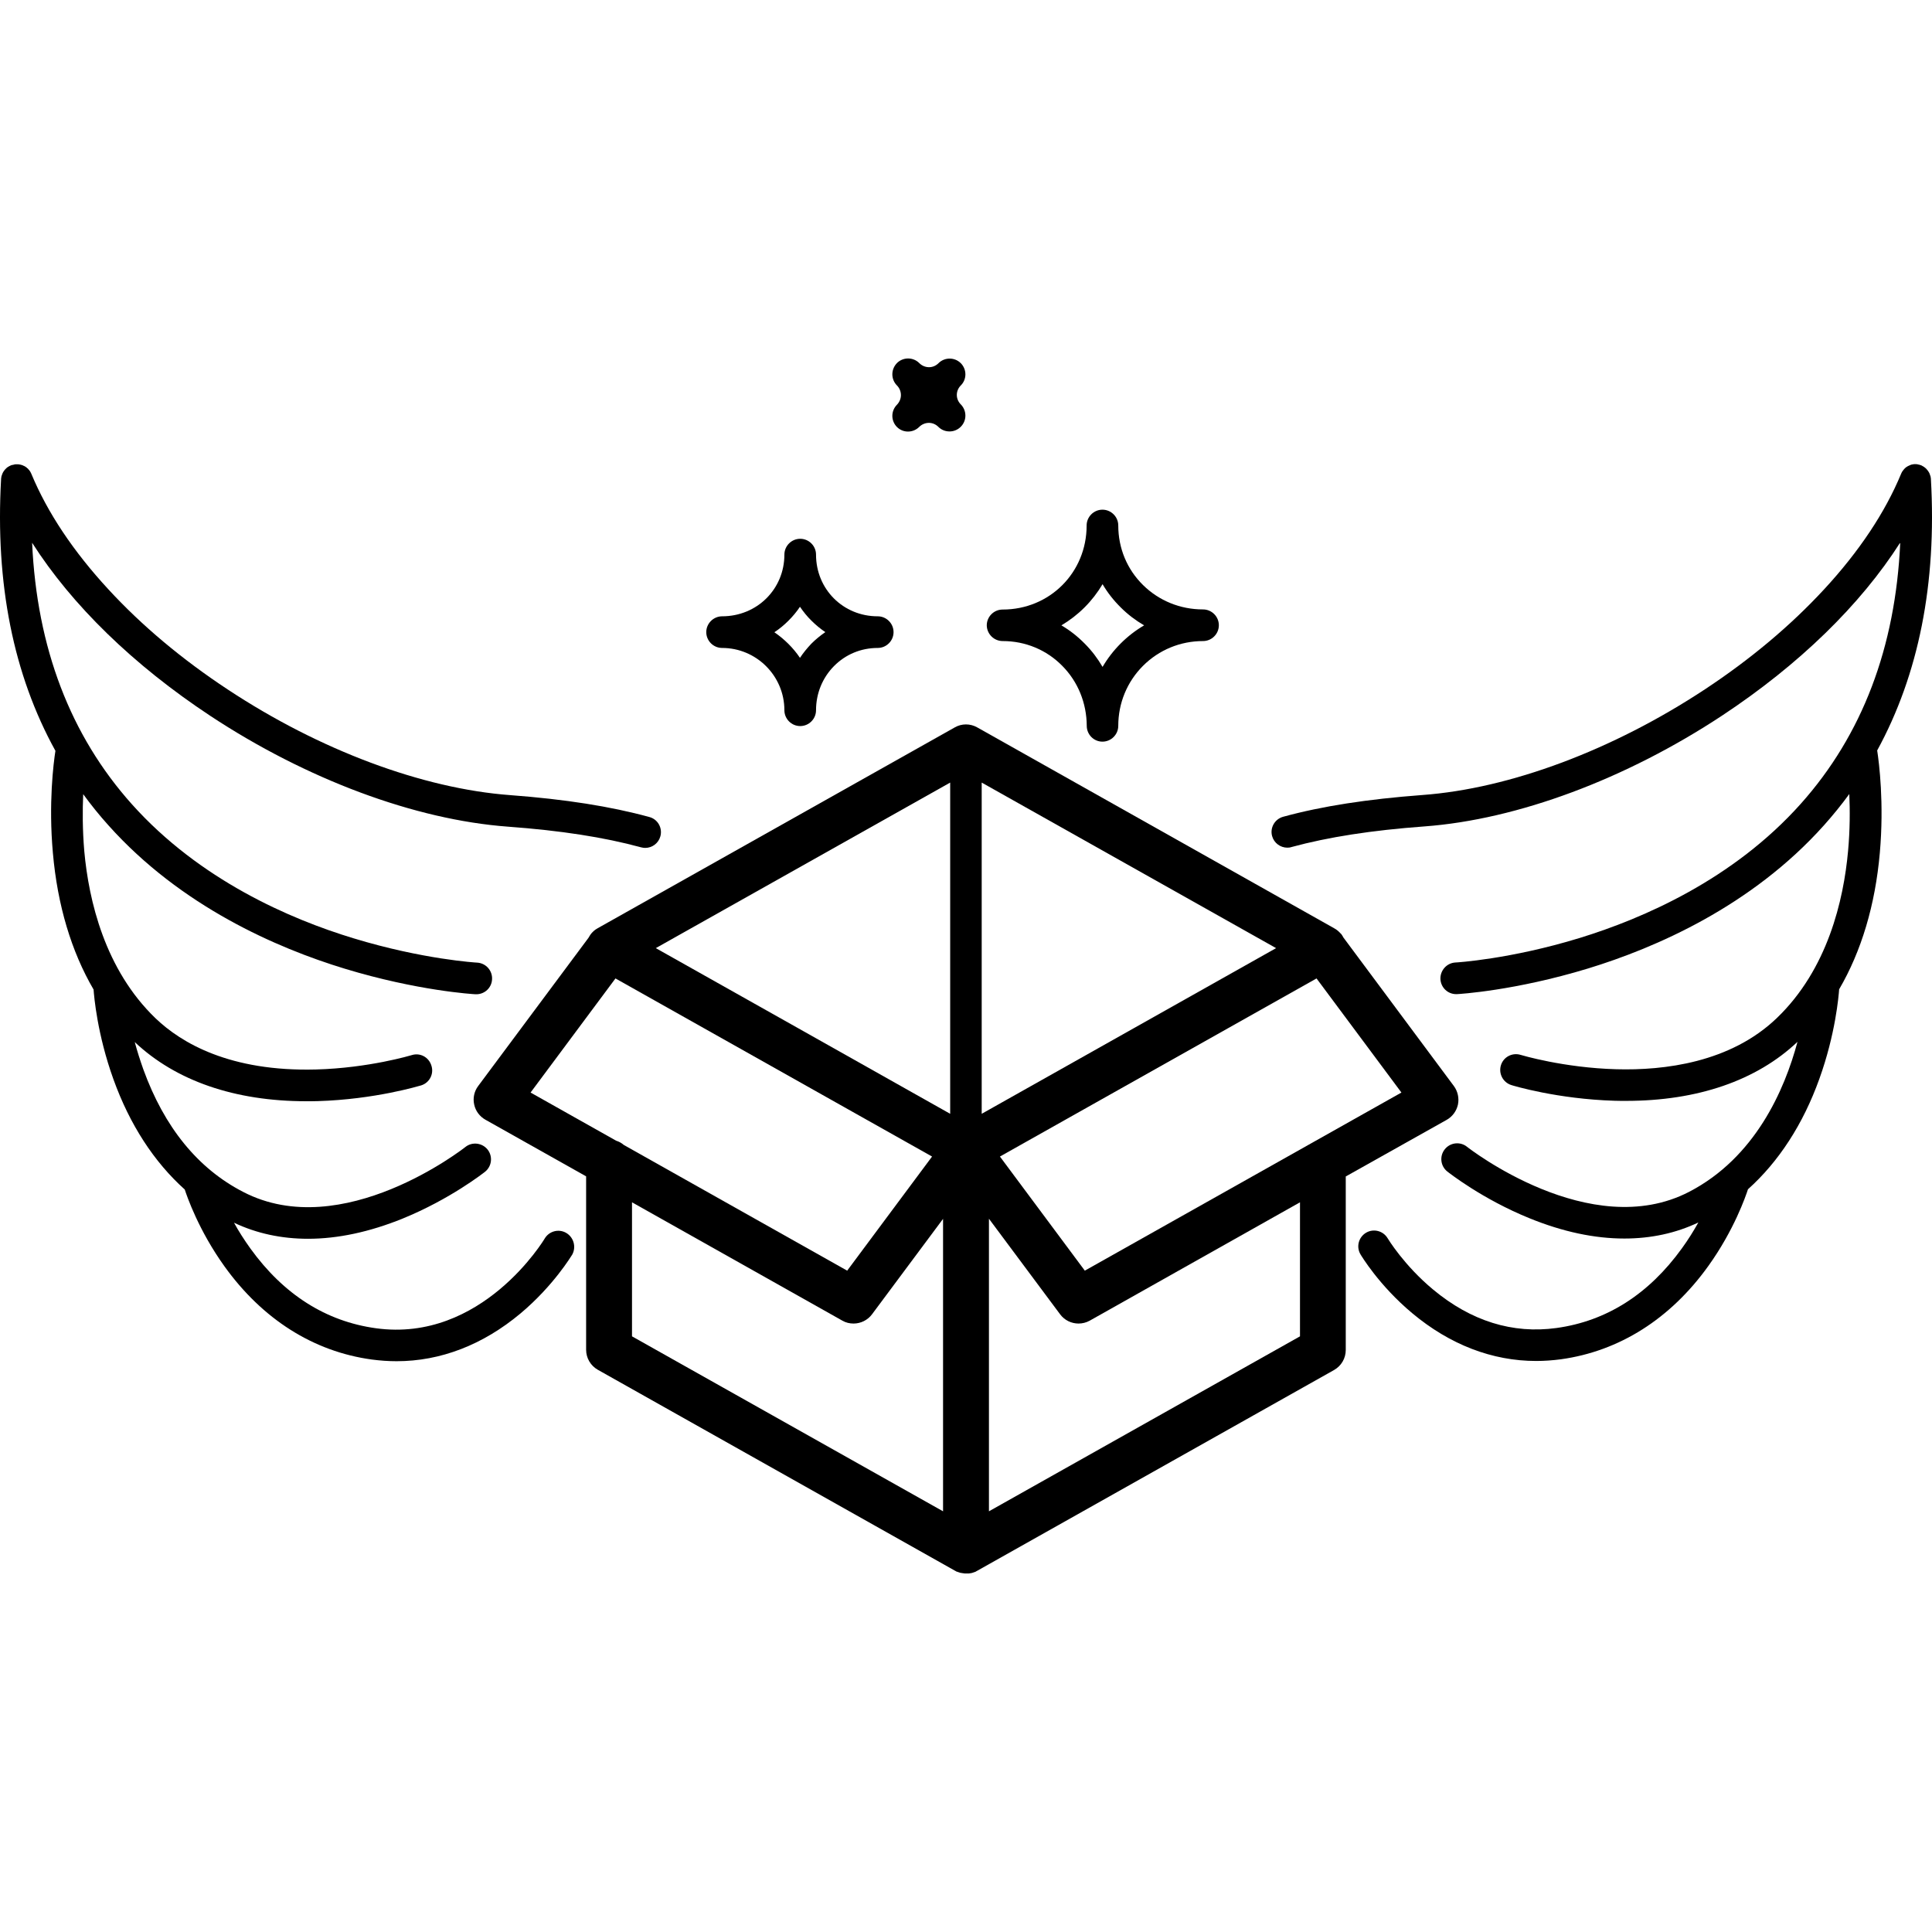 <?xml version="1.0" encoding="utf-8"?>
<!-- Generator: Adobe Illustrator 24.0.0, SVG Export Plug-In . SVG Version: 6.00 Build 0)  -->
<svg version="1.1" id="Layer_1" xmlns="http://www.w3.org/2000/svg" xmlns:xlink="http://www.w3.org/1999/xlink" x="0px" y="0px"
	 viewBox="0 0 16 16" enable-background="new 0 0 16 16" xml:space="preserve">
<g>
	<path d="M11.981,9.274c0.048-0.027,0.081-0.073,0.093-0.126c0.011-0.053-0.001-0.109-0.033-0.153l-0.917-1.233
		c0-0.001-0.001-0.002-0.001-0.003c-0.001-0.001-0.001-0.002-0.002-0.003c-0.002-0.003-0.004-0.007-0.006-0.01
		c-0.001-0.002-0.003-0.004-0.004-0.006c-0.002-0.003-0.004-0.006-0.007-0.008c-0.002-0.002-0.004-0.004-0.006-0.006
		c-0.002-0.002-0.004-0.005-0.007-0.007c-0.002-0.002-0.005-0.005-0.007-0.007c-0.002-0.002-0.004-0.004-0.006-0.005
		c-0.003-0.002-0.006-0.005-0.009-0.007c-0.002-0.001-0.004-0.003-0.006-0.004c-0.003-0.002-0.006-0.004-0.01-0.006
		c-0.001-0.001-0.002-0.001-0.003-0.002L8.093,6.024c-0.058-0.033-0.129-0.033-0.186,0L4.95,7.687
		C4.949,7.687,4.948,7.688,4.947,7.689C4.944,7.691,4.94,7.693,4.937,7.695C4.935,7.696,4.933,7.698,4.931,7.699
		C4.928,7.701,4.925,7.704,4.922,7.706C4.92,7.708,4.918,7.709,4.916,7.711C4.913,7.714,4.911,7.716,4.909,7.718
		C4.907,7.72,4.904,7.723,4.902,7.725C4.9,7.727,4.899,7.729,4.897,7.731C4.894,7.734,4.892,7.737,4.89,7.74
		C4.889,7.742,4.887,7.744,4.886,7.746C4.884,7.749,4.882,7.753,4.88,7.756C4.879,7.757,4.878,7.758,4.878,7.759
		C4.877,7.76,4.876,7.761,4.876,7.763C4.875,7.764,4.875,7.765,4.874,7.766L3.96,8.994c-0.033,0.044-0.045,0.1-0.033,0.153
		c0.011,0.053,0.045,0.099,0.093,0.126l0.834,0.469v0.137v1.299c0,0.069,0.037,0.132,0.097,0.166l2.956,1.663
		c0.001,0.001,0.003,0.002,0.004,0.002c0.002,0.001,0.004,0.002,0.005,0.003c0,0,0.001,0,0.001,0.001
		c0.002,0.001,0.003,0.001,0.005,0.002c0.002,0.001,0.004,0.002,0.006,0.002c0.002,0.001,0.004,0.002,0.006,0.002
		c0.002,0.001,0.004,0.001,0.006,0.002c0.002,0.001,0.004,0.001,0.006,0.002c0.002,0.001,0.004,0.001,0.006,0.002
		c0.002,0.001,0.004,0.001,0.006,0.001c0.002,0,0.004,0.001,0.006,0.001c0.002,0,0.004,0.001,0.006,0.001
		c0.002,0,0.004,0.001,0.006,0.001c0,0,0,0,0,0c0.002,0,0.004,0,0.006,0.001c0,0,0,0,0.001,0c0.002,0,0.004,0,0.006,0.001
		c0.004,0,0.008,0,0.012,0c0.004,0,0.008,0,0.012,0c0.001,0,0.003,0,0.004,0c0.001,0,0.003,0,0.004,0c0.001,0,0.002,0,0.003,0
		c0,0,0,0,0,0c0.002,0,0.003-0.001,0.005-0.001c0,0,0,0,0,0c0.002,0,0.004-0.001,0.006-0.001c0,0,0,0,0.001,0
		c0.002,0,0.004-0.001,0.005-0.001c0.002,0,0.004-0.001,0.006-0.001c0,0,0,0,0.001,0c0.002,0,0.004-0.001,0.006-0.002
		c0.002-0.001,0.004-0.001,0.006-0.002c0.002-0.001,0.004-0.001,0.006-0.002c0.002-0.001,0.004-0.001,0.006-0.002
		c0.002-0.001,0.004-0.002,0.005-0.002c0.002-0.001,0.003-0.001,0.005-0.002c0,0,0.001,0,0.001-0.001
		c0.002-0.001,0.004-0.002,0.005-0.003c0.001-0.001,0.003-0.002,0.004-0.002l2.956-1.663c0.06-0.034,0.097-0.097,0.097-0.166V9.835
		V9.743L11.981,9.274z M8.984,10.523L8.281,9.578l2.622-1.475l0.703,0.945L8.984,10.523z M8.13,9.224V6.481l2.438,1.371L8.13,9.224z
		 M7.869,9.224L6.615,8.518L5.431,7.852l2.438-1.371V9.224z M5.097,8.103l2.622,1.475l-0.703,0.945l-1.85-1.041
		c-0.018-0.016-0.04-0.028-0.063-0.035L4.394,9.048L5.097,8.103z M5.234,9.957l1.742,0.98c0.029,0.017,0.061,0.024,0.093,0.024
		c0.058,0,0.116-0.027,0.153-0.077l0.588-0.79v2.422l-2.576-1.449V9.957z M8.19,12.516v-2.423l0.589,0.791
		c0.037,0.05,0.094,0.077,0.153,0.077c0.032,0,0.064-0.008,0.093-0.024l1.741-0.98v1.11L8.19,12.516z"/>
	<path d="M15.991,3.968c0-0.001,0-0.002,0-0.002c0-0.003,0-0.005-0.001-0.008c0-0.002-0.001-0.004-0.001-0.006
		c0-0.002-0.001-0.004-0.001-0.006c-0.001-0.002-0.001-0.004-0.002-0.006c-0.001-0.002-0.001-0.004-0.002-0.005
		c-0.001-0.002-0.002-0.005-0.002-0.007c-0.001-0.002-0.001-0.003-0.002-0.005c-0.001-0.002-0.002-0.004-0.003-0.007
		c-0.001-0.002-0.002-0.003-0.003-0.005c-0.001-0.002-0.002-0.004-0.003-0.005c-0.001-0.002-0.003-0.004-0.004-0.006
		c-0.001-0.001-0.002-0.003-0.003-0.004c-0.002-0.002-0.004-0.005-0.006-0.007c-0.001-0.001-0.001-0.002-0.002-0.003
		c-0.002-0.002-0.005-0.005-0.007-0.007c-0.001-0.001-0.001-0.001-0.002-0.002c-0.002-0.002-0.005-0.004-0.008-0.006
		c-0.001-0.001-0.001-0.001-0.002-0.002c-0.003-0.002-0.005-0.004-0.008-0.005c-0.001-0.001-0.002-0.001-0.003-0.002
		c-0.002-0.001-0.005-0.003-0.007-0.004c-0.001-0.001-0.003-0.001-0.004-0.002c-0.001-0.001-0.002-0.001-0.003-0.002
		c-0.001-0.001-0.002-0.001-0.004-0.001c-0.002-0.001-0.003-0.001-0.005-0.002c-0.002-0.001-0.005-0.002-0.007-0.002
		c-0.002,0-0.003-0.001-0.005-0.001c-0.003-0.001-0.005-0.001-0.008-0.002c-0.001,0-0.003,0-0.004-0.001
		c-0.003,0-0.006-0.001-0.009-0.001c-0.001,0-0.003,0-0.004,0c-0.003,0-0.006,0-0.008,0c-0.001,0-0.002,0-0.003,0
		c-0.001,0-0.002,0-0.003,0c-0.002,0-0.005,0-0.007,0.001c-0.002,0-0.004,0.001-0.006,0.001c-0.002,0-0.004,0.001-0.006,0.001
		c-0.002,0.001-0.005,0.001-0.007,0.002c-0.002,0-0.003,0.001-0.005,0.002c-0.003,0.001-0.005,0.002-0.007,0.003
		c-0.001,0.001-0.003,0.001-0.004,0.002c-0.002,0.001-0.005,0.002-0.007,0.003c-0.001,0.001-0.003,0.002-0.004,0.002
		c-0.002,0.001-0.004,0.002-0.006,0.004c-0.002,0.001-0.003,0.002-0.005,0.003c-0.002,0.001-0.004,0.002-0.005,0.004
		c-0.002,0.001-0.003,0.003-0.005,0.004c-0.001,0.001-0.003,0.002-0.004,0.004c-0.002,0.002-0.003,0.003-0.005,0.005
		c-0.001,0.001-0.002,0.002-0.003,0.004c-0.002,0.002-0.003,0.004-0.005,0.006c-0.001,0.001-0.002,0.003-0.003,0.004
		c-0.001,0.002-0.002,0.004-0.004,0.005c-0.001,0.002-0.002,0.004-0.003,0.006c-0.001,0.002-0.002,0.003-0.003,0.005
		c-0.001,0.002-0.002,0.005-0.003,0.007c0,0.001-0.001,0.001-0.001,0.002c-0.132,0.319-0.346,0.641-0.636,0.955
		c-0.278,0.301-0.61,0.58-0.989,0.83c-0.761,0.502-1.614,0.822-2.34,0.875c-0.454,0.034-0.831,0.092-1.152,0.18
		c-0.07,0.019-0.111,0.091-0.092,0.16c0.016,0.058,0.069,0.096,0.126,0.096c0.011,0,0.023-0.001,0.034-0.005
		c0.305-0.083,0.665-0.139,1.102-0.171c0.77-0.057,1.668-0.392,2.465-0.918c0.637-0.421,1.146-0.917,1.475-1.433
		c-0.039,0.868-0.315,1.594-0.824,2.164c-0.559,0.626-1.304,0.949-1.831,1.111c-0.574,0.176-1.021,0.203-1.029,0.203
		c-0.072,0.004-0.127,0.066-0.124,0.138c0.004,0.07,0.061,0.124,0.13,0.124c0.002,0,0.005,0,0.007,0
		c0.019-0.001,0.479-0.028,1.084-0.212c0.56-0.171,1.355-0.515,1.956-1.187c0.074-0.083,0.144-0.169,0.209-0.258
		c0.006,0.133,0.006,0.295-0.01,0.471c-0.037,0.408-0.169,0.98-0.59,1.384c-0.385,0.37-0.935,0.435-1.329,0.424
		c-0.439-0.012-0.789-0.118-0.793-0.119c-0.069-0.021-0.142,0.017-0.163,0.086c-0.021,0.069,0.017,0.142,0.086,0.164
		c0.015,0.005,0.382,0.116,0.856,0.13c0.032,0.001,0.063,0.001,0.094,0.001c0.591,0,1.081-0.168,1.42-0.489
		c-0.107,0.399-0.35,0.958-0.897,1.242c-0.819,0.425-1.829-0.364-1.84-0.373c-0.056-0.045-0.139-0.036-0.184,0.021
		c-0.045,0.056-0.036,0.139,0.021,0.184c0.012,0.009,0.288,0.228,0.683,0.388c0.273,0.111,0.536,0.167,0.783,0.167
		c0.22,0,0.426-0.044,0.613-0.133c-0.038,0.068-0.083,0.141-0.136,0.214c-0.275,0.381-0.625,0.603-1.039,0.66
		c-0.363,0.05-0.707-0.057-1.021-0.318c-0.241-0.2-0.374-0.42-0.377-0.425c-0.037-0.062-0.117-0.083-0.179-0.046
		c-0.062,0.037-0.083,0.117-0.046,0.179c0.006,0.01,0.153,0.257,0.428,0.487c0.312,0.261,0.663,0.396,1.027,0.396
		c0.068,0,0.136-0.005,0.205-0.014c0.483-0.067,0.906-0.334,1.221-0.773c0.213-0.297,0.309-0.577,0.328-0.635
		c0.255-0.229,0.456-0.538,0.591-0.914c0.134-0.372,0.16-0.687,0.164-0.742c0.184-0.315,0.299-0.698,0.337-1.131
		c0.036-0.411-0.006-0.744-0.022-0.847C15.889,5.587,16.04,4.834,15.991,3.968z"/>
	<path d="M4.69,10.211c-0.062-0.037-0.142-0.016-0.179,0.046C4.506,10.266,3.991,11.121,3.113,11
		c-0.414-0.057-0.764-0.279-1.039-0.66c-0.053-0.074-0.099-0.146-0.136-0.214c0.187,0.089,0.394,0.133,0.613,0.133
		c0.246,0,0.509-0.056,0.783-0.167c0.395-0.161,0.671-0.379,0.683-0.388C4.073,9.659,4.083,9.577,4.038,9.52
		C3.993,9.464,3.91,9.454,3.854,9.499c-0.01,0.008-1.018,0.799-1.84,0.372C1.639,9.678,1.361,9.336,1.187,8.856
		C1.159,8.777,1.135,8.701,1.116,8.63c0.34,0.321,0.829,0.49,1.421,0.49c0.031,0,0.062,0,0.094-0.001
		c0.474-0.014,0.84-0.126,0.856-0.13c0.069-0.021,0.108-0.094,0.086-0.163C3.552,8.755,3.479,8.716,3.41,8.738
		C3.406,8.739,3.056,8.845,2.617,8.857c-0.713,0.019-1.116-0.22-1.329-0.424c-0.42-0.404-0.553-0.976-0.59-1.384
		C0.683,6.872,0.683,6.71,0.689,6.577c0.065,0.089,0.134,0.175,0.209,0.258c0.601,0.672,1.395,1.016,1.956,1.187
		c0.605,0.184,1.065,0.211,1.084,0.212c0.002,0,0.005,0,0.007,0c0.069,0,0.127-0.054,0.13-0.124
		c0.004-0.072-0.051-0.134-0.124-0.138c-0.004,0-0.447-0.026-1.022-0.201C2.401,7.611,1.653,7.287,1.092,6.66
		c-0.51-0.57-0.787-1.297-0.826-2.165c0.329,0.516,0.838,1.012,1.475,1.433c0.797,0.526,1.695,0.861,2.465,0.918
		c0.437,0.032,0.798,0.088,1.102,0.171C5.32,7.02,5.332,7.022,5.343,7.022c0.058,0,0.11-0.038,0.126-0.096
		c0.019-0.07-0.022-0.142-0.092-0.16C5.056,6.678,4.68,6.619,4.226,6.585c-0.727-0.054-1.58-0.373-2.34-0.875
		C1.507,5.46,1.174,5.181,0.897,4.88C0.607,4.566,0.393,4.245,0.26,3.925c0-0.001-0.001-0.001-0.001-0.002
		C0.258,3.921,0.257,3.918,0.256,3.916C0.255,3.914,0.254,3.913,0.253,3.911C0.252,3.909,0.251,3.907,0.25,3.905
		C0.249,3.903,0.248,3.901,0.246,3.9C0.245,3.898,0.244,3.897,0.243,3.895C0.241,3.893,0.24,3.891,0.238,3.89
		C0.237,3.888,0.236,3.887,0.235,3.886C0.233,3.884,0.231,3.882,0.23,3.88C0.228,3.879,0.227,3.878,0.225,3.877
		C0.224,3.875,0.222,3.874,0.22,3.872C0.219,3.871,0.217,3.87,0.215,3.868C0.213,3.867,0.212,3.866,0.21,3.865
		C0.208,3.864,0.206,3.863,0.204,3.861C0.202,3.861,0.201,3.86,0.2,3.859C0.197,3.858,0.195,3.857,0.192,3.856
		C0.191,3.855,0.19,3.854,0.188,3.854C0.186,3.853,0.183,3.852,0.181,3.851C0.179,3.851,0.178,3.85,0.176,3.85
		C0.174,3.849,0.171,3.848,0.169,3.848c-0.002,0-0.004-0.001-0.006-0.001c-0.002,0-0.004-0.001-0.006-0.001
		c-0.002,0-0.005-0.001-0.007-0.001c-0.001,0-0.002,0-0.003,0c-0.001,0-0.002,0-0.003,0c-0.003,0-0.006,0-0.008,0
		c-0.001,0-0.003,0-0.004,0c-0.003,0-0.006,0-0.009,0.001c-0.001,0-0.003,0-0.004,0.001c-0.003,0-0.006,0.001-0.008,0.002
		c-0.001,0-0.003,0.001-0.004,0.001C0.103,3.85,0.101,3.851,0.098,3.851C0.097,3.852,0.095,3.852,0.094,3.853
		c-0.001,0-0.003,0.001-0.004,0.001C0.088,3.855,0.087,3.856,0.086,3.856C0.085,3.857,0.083,3.857,0.082,3.858
		C0.079,3.859,0.077,3.861,0.074,3.862C0.073,3.863,0.072,3.863,0.071,3.864C0.068,3.866,0.066,3.867,0.063,3.869
		c-0.001,0-0.001,0.001-0.002,0.001C0.058,3.873,0.056,3.875,0.053,3.877c-0.001,0-0.001,0.001-0.001,0.001
		C0.049,3.881,0.047,3.883,0.044,3.886C0.044,3.887,0.043,3.887,0.042,3.888C0.04,3.89,0.038,3.893,0.036,3.895
		C0.035,3.896,0.035,3.897,0.034,3.899C0.032,3.901,0.031,3.903,0.029,3.905C0.028,3.907,0.027,3.908,0.026,3.91
		C0.025,3.912,0.024,3.914,0.023,3.916C0.022,3.918,0.021,3.92,0.02,3.922C0.02,3.924,0.019,3.925,0.018,3.927
		C0.017,3.929,0.017,3.931,0.016,3.934C0.015,3.935,0.015,3.937,0.014,3.939C0.013,3.941,0.013,3.943,0.012,3.945
		C0.012,3.948,0.011,3.95,0.011,3.952c0,0.002-0.001,0.004-0.001,0.006c0,0.003-0.001,0.005-0.001,0.008c0,0.001,0,0.002,0,0.002
		c-0.049,0.866,0.102,1.62,0.45,2.25C0.443,6.32,0.401,6.653,0.438,7.064C0.476,7.497,0.591,7.88,0.775,8.195
		c0.004,0.056,0.03,0.37,0.164,0.742c0.135,0.376,0.336,0.685,0.591,0.914c0.019,0.058,0.115,0.338,0.328,0.635
		c0.315,0.439,0.737,0.707,1.221,0.773c0.069,0.009,0.137,0.014,0.205,0.014c0.364,0,0.715-0.135,1.027-0.396
		c0.274-0.23,0.421-0.477,0.428-0.487C4.773,10.328,4.752,10.248,4.69,10.211z"/>
	<path d="M8.304,5.309c0.188,0,0.363,0.073,0.493,0.205C8.927,5.645,8.999,5.822,9,6.011C9,6.083,9.058,6.142,9.13,6.142
		c0,0,0,0,0,0c0.072,0,0.131-0.059,0.131-0.131c0-0.188,0.073-0.365,0.205-0.497c0.132-0.132,0.309-0.205,0.497-0.205
		c0.072,0,0.131-0.059,0.131-0.131c0-0.072-0.059-0.131-0.131-0.131c0,0,0,0,0,0c0,0,0,0,0,0c-0.189,0-0.365-0.072-0.497-0.202
		C9.333,4.714,9.261,4.539,9.261,4.352c0-0.072-0.059-0.131-0.131-0.131c0,0,0,0,0,0c-0.072,0-0.131,0.059-0.131,0.131
		c0,0.39-0.306,0.696-0.696,0.696c-0.072,0-0.131,0.059-0.131,0.131C8.173,5.25,8.231,5.309,8.304,5.309z M8.982,5.03
		C9.04,4.972,9.09,4.907,9.131,4.838c0.041,0.07,0.092,0.135,0.151,0.193C9.34,5.089,9.405,5.138,9.475,5.179
		C9.405,5.22,9.34,5.27,9.281,5.329c-0.059,0.059-0.109,0.124-0.15,0.194c-0.041-0.07-0.09-0.135-0.148-0.193
		C8.924,5.27,8.86,5.22,8.79,5.179C8.859,5.138,8.924,5.088,8.982,5.03z"/>
	<path d="M5.98,5.366C5.98,5.366,5.98,5.366,5.98,5.366c0.284,0,0.516,0.231,0.516,0.516c0,0.072,0.059,0.131,0.131,0.131
		c0,0,0,0,0,0c0.072,0,0.131-0.059,0.131-0.131c0-0.139,0.053-0.269,0.149-0.366c0.096-0.097,0.224-0.15,0.362-0.15c0,0,0,0,0,0
		c0,0,0,0,0,0c0.072,0,0.131-0.059,0.131-0.131c0-0.072-0.059-0.131-0.131-0.131h0c0,0,0,0,0,0c-0.286,0-0.511-0.224-0.511-0.511
		c0-0.072-0.059-0.131-0.131-0.131c-0.072,0-0.131,0.059-0.131,0.131c0,0.286-0.227,0.511-0.516,0.511c0,0-0.001,0-0.001,0
		c0,0,0,0,0,0c0,0,0,0,0,0C5.907,5.105,5.849,5.164,5.849,5.235C5.849,5.307,5.908,5.366,5.98,5.366z M6.529,5.141
		c0.036-0.036,0.068-0.074,0.096-0.116c0.028,0.041,0.059,0.08,0.095,0.115c0.036,0.036,0.074,0.067,0.115,0.095
		c-0.041,0.028-0.08,0.06-0.116,0.096C6.684,5.368,6.652,5.407,6.625,5.448C6.569,5.365,6.496,5.293,6.413,5.236
		C6.454,5.209,6.493,5.177,6.529,5.141z"/>
	<path d="M7.39,3.444c0,0.033,0.013,0.067,0.038,0.092c0.026,0.026,0.059,0.038,0.092,0.038c0.033,0,0.067-0.013,0.092-0.038
		c0.022-0.022,0.051-0.034,0.081-0.034c0.029,0,0.057,0.012,0.078,0.033c0.026,0.026,0.059,0.038,0.093,0.038c0,0,0,0,0,0
		c0.072,0,0.131-0.059,0.131-0.131c0-0.038-0.016-0.072-0.041-0.096c-0.041-0.044-0.04-0.111,0.003-0.154
		c0.026-0.026,0.038-0.059,0.038-0.092c0-0.033-0.013-0.067-0.038-0.092c-0.051-0.051-0.134-0.051-0.185,0
		C7.751,3.029,7.723,3.041,7.694,3.041c-0.03,0-0.059-0.012-0.081-0.034c-0.051-0.051-0.134-0.051-0.185,0
		C7.403,3.033,7.39,3.066,7.39,3.1c0,0.033,0.013,0.067,0.038,0.092c0.021,0.021,0.033,0.05,0.033,0.08
		c0,0.03-0.012,0.058-0.033,0.08C7.403,3.377,7.39,3.411,7.39,3.444z"/>
</g>
</svg>
